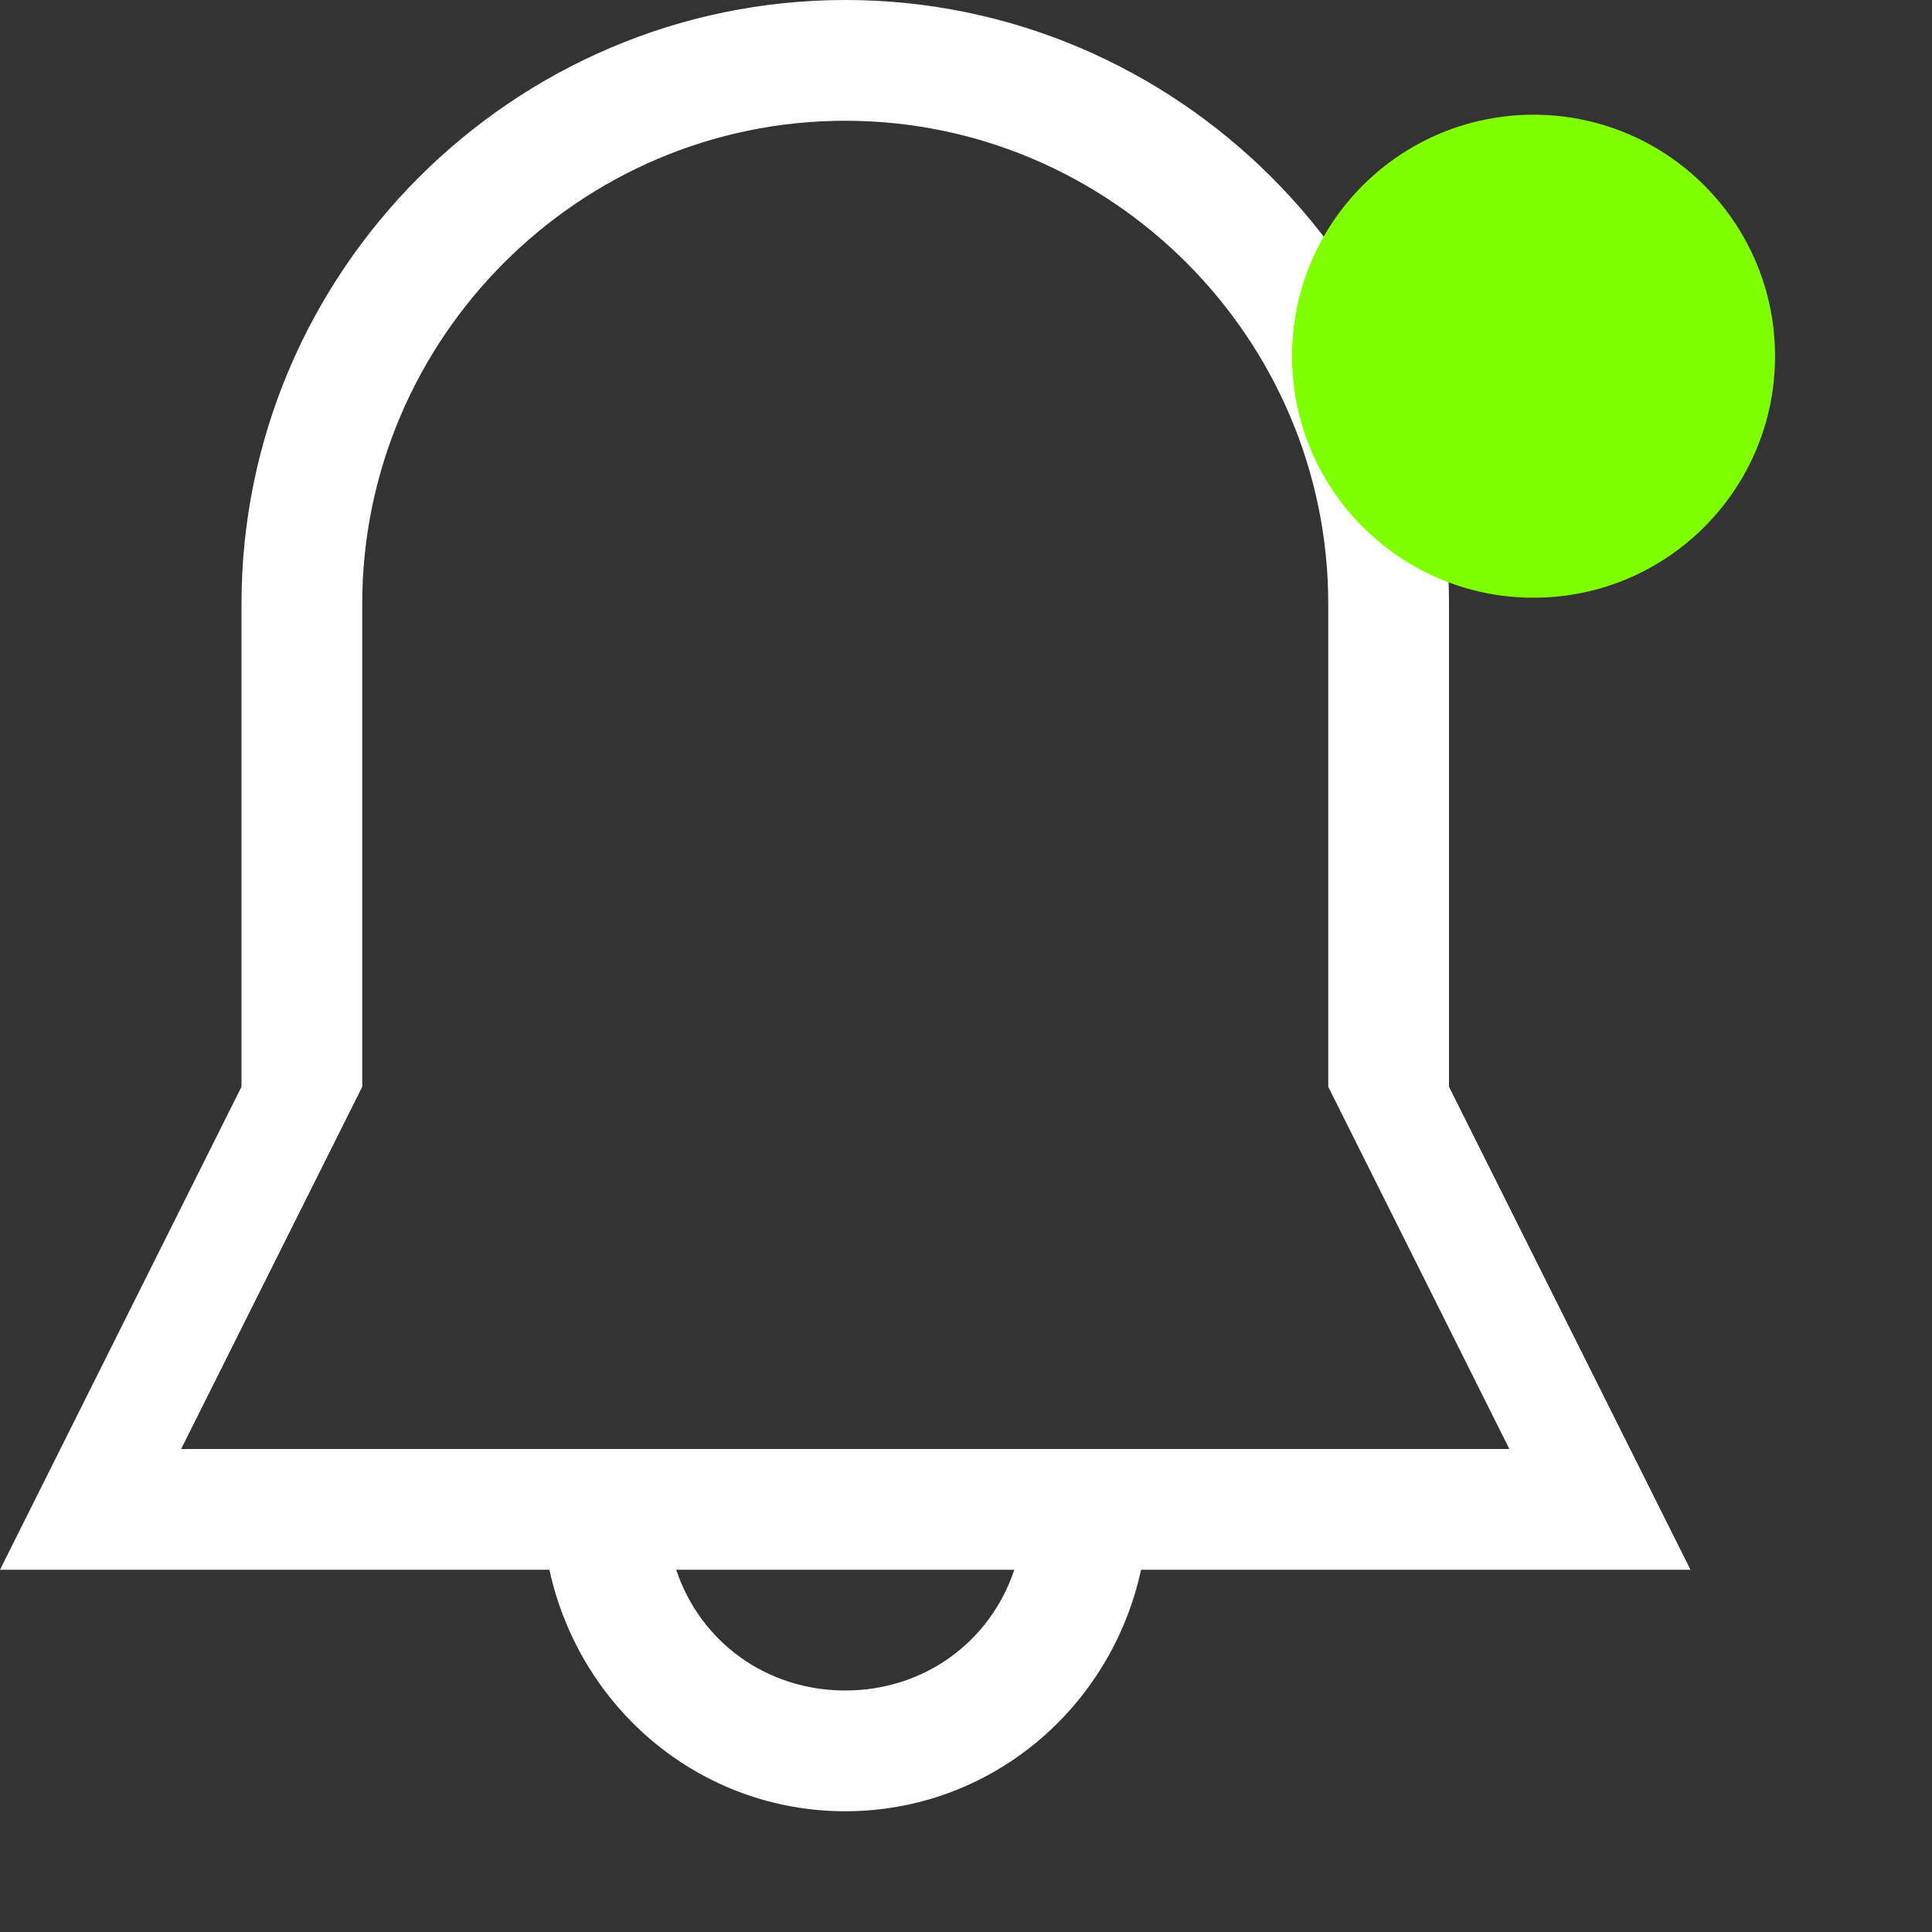 <?xml version="1.0"?>
<svg width="32" height="32" xmlns="http://www.w3.org/2000/svg" xmlns:svg="http://www.w3.org/2000/svg">
 <rect width="100%" height="100%" fill="#333333" stroke="none"/>
 <style type="text/css">.st0{fill:#FFFFFF;}</style>
 <g class="layer">
  <title>Layer 1</title>
  <g id="_x36__6_">
   <g id="svg_1">
    <path class="st0" d="m24,18l0,-8c0,-5.5 -4.5,-10 -10,-10s-10,4.5 -10,10l0,8l-4,8l9.1,0c0.5,2.3 2.5,4 4.9,4s4.4,-1.7 4.9,-4l9.1,0l-4,-8zm-10,10c-1.3,0 -2.4,-0.8 -2.8,-2l5.6,0c-0.4,1.2 -1.5,2 -2.8,2zm-11,-4l3,-6l0,-8c0,-4.4 3.6,-8 8,-8s8,3.6 8,8l0,8l3,6l-22,0z" fill="black" id="svg_2"/>
   </g>
  </g>
  <ellipse cx="25.4" cy="5.9" fill="#7fff00" id="svg_4" rx="4" ry="4"/>
 </g>
</svg>
